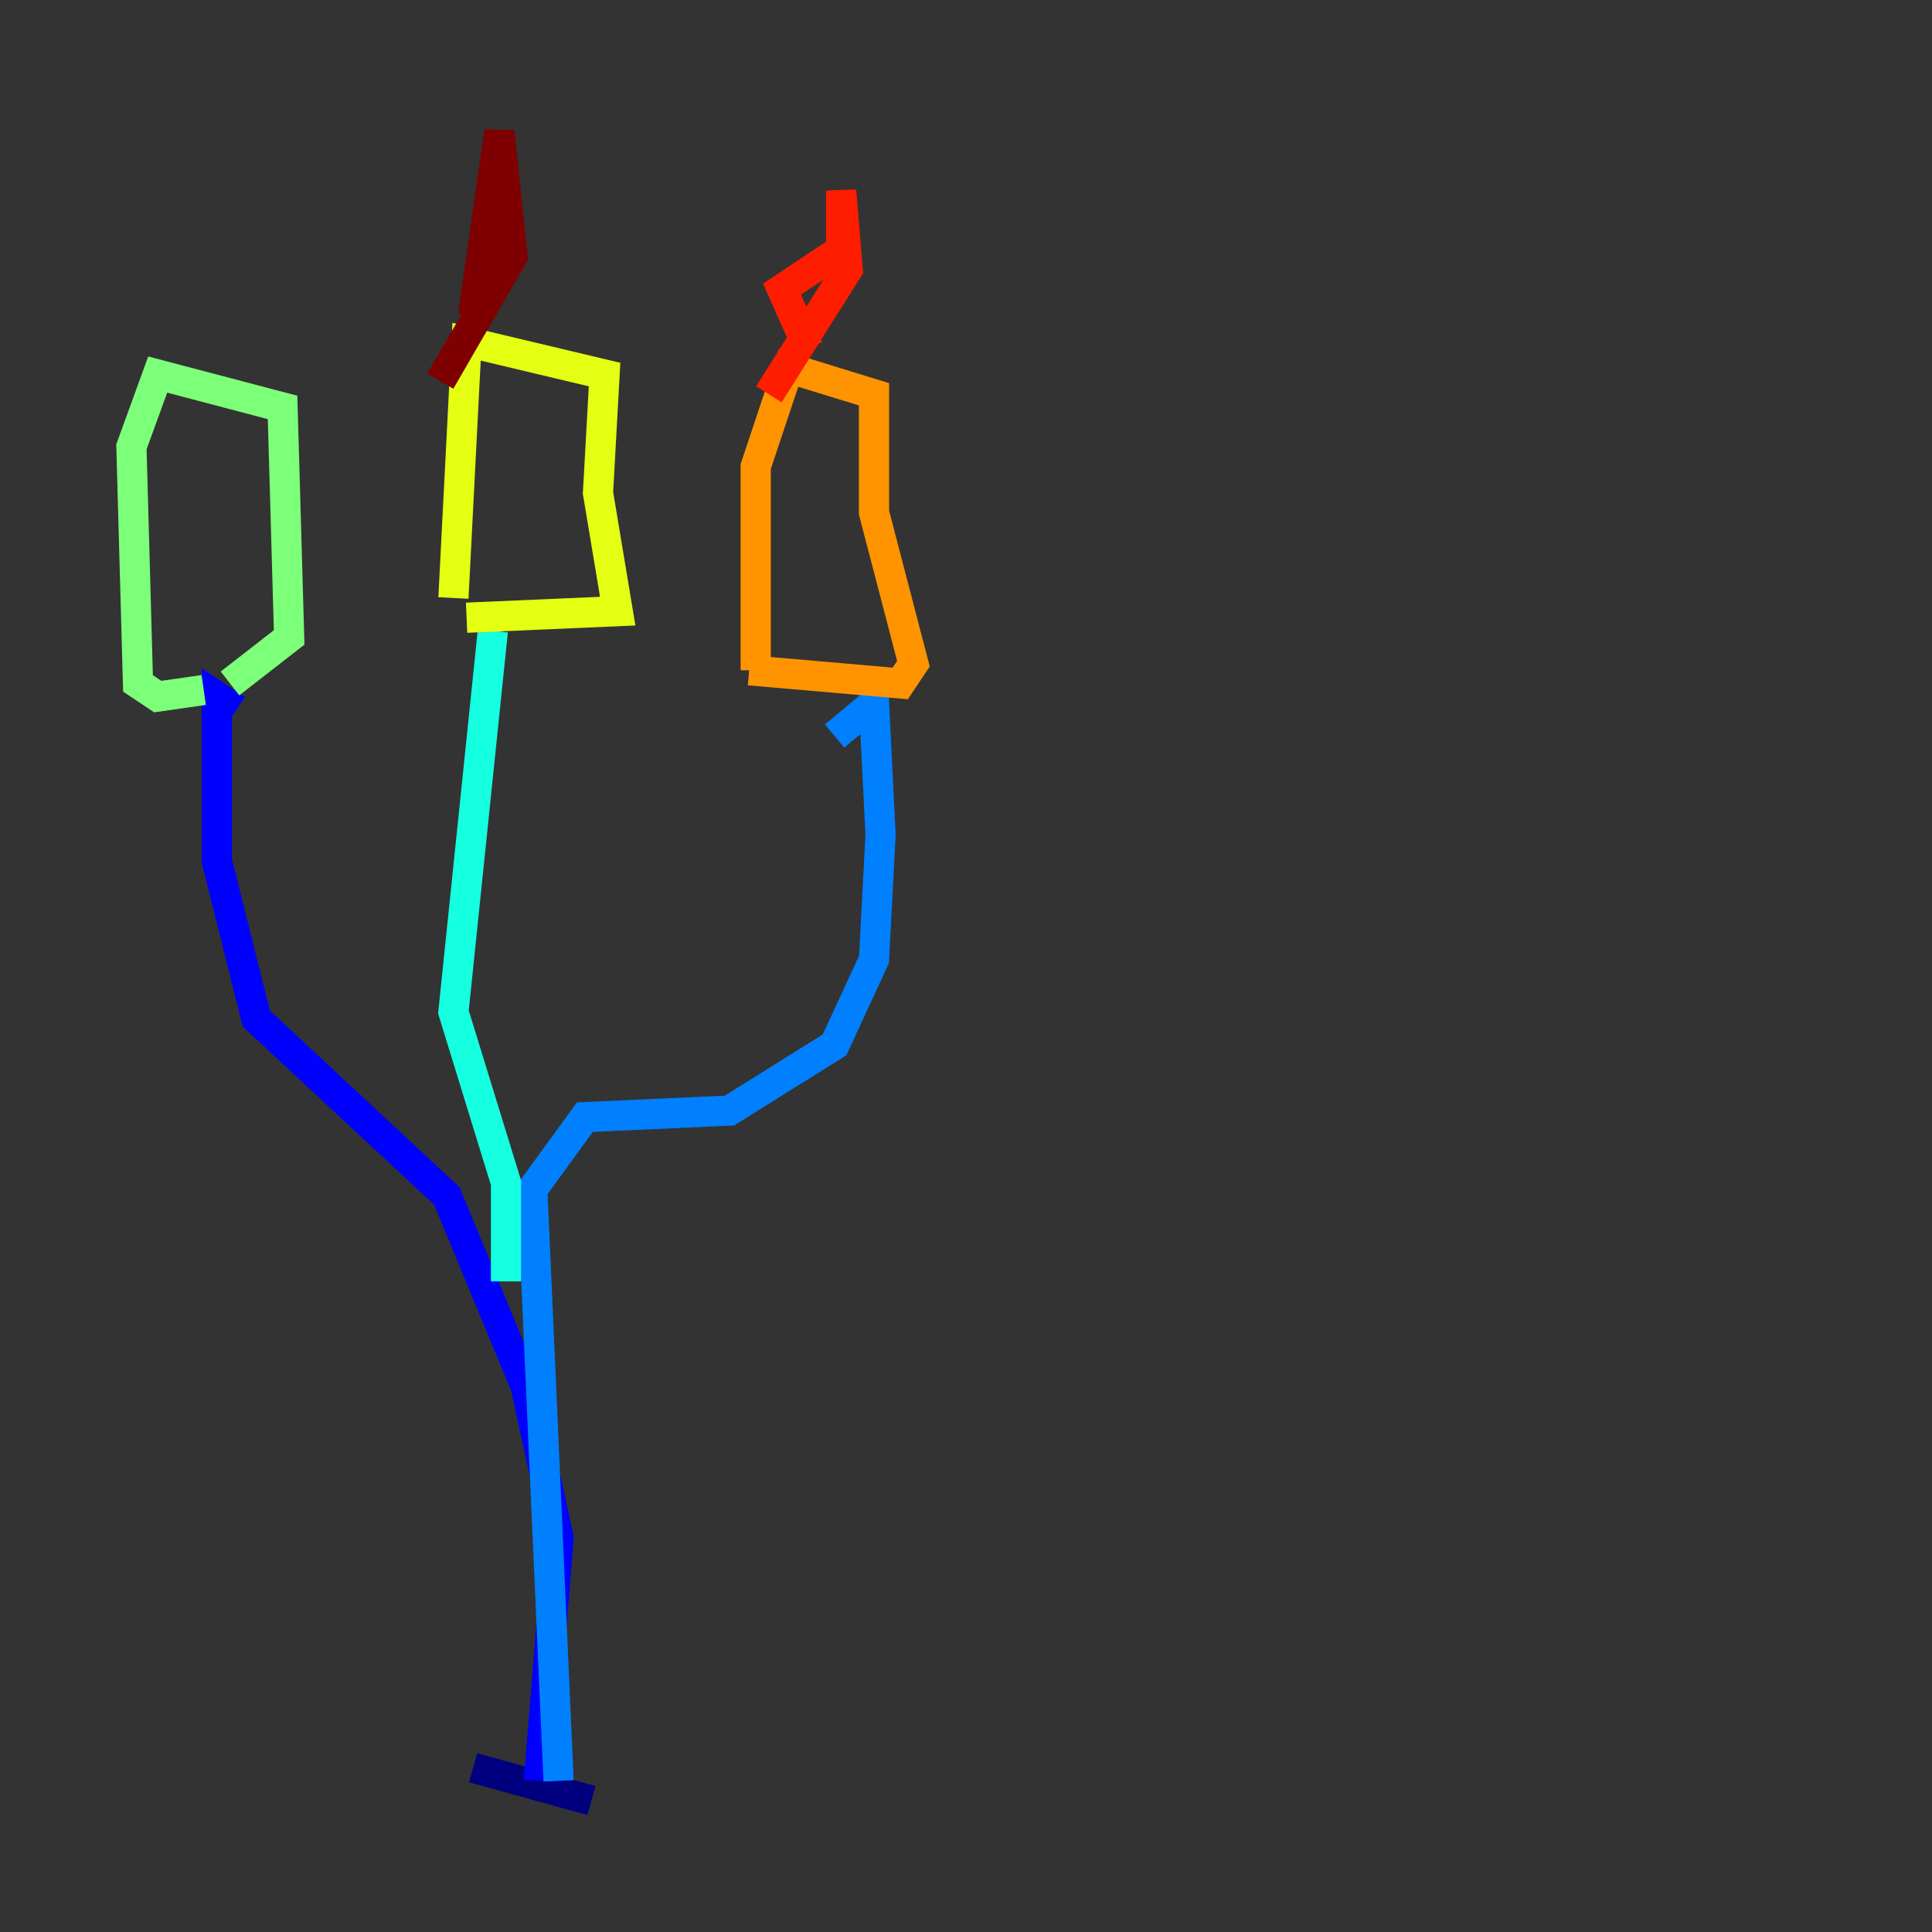 <?xml version="1.0" encoding="utf-8" ?>
<svg baseProfile="tiny" height="128" version="1.2" viewBox="0,0,128,128" width="128" xmlns="http://www.w3.org/2000/svg" xmlns:ev="http://www.w3.org/2001/xml-events" xmlns:xlink="http://www.w3.org/1999/xlink"><rect x="0" y="0" width="128" height="128" fill="#333333" stroke="none"/><defs /><polyline fill="none" points="31.347,117.116 39.184,119.293" stroke="#00007f" stroke-width="2" /><polyline fill="none" points="35.701,117.986 37.007,101.878 34.83,91.864 29.605,79.238 16.98,67.483 14.367,57.034 14.367,46.15 15.674,47.02" stroke="#0000ff" stroke-width="2" /><polyline fill="none" points="37.007,117.986 35.265,78.803 38.748,74.014 48.327,73.578 55.292,69.225 57.905,63.565 58.34,55.292 57.905,46.585 55.292,48.762" stroke="#0080ff" stroke-width="2" /><polyline fill="none" points="33.524,84.898 33.524,78.367 30.041,67.048 32.653,41.796" stroke="#15ffe1" stroke-width="2" /><polyline fill="none" points="15.238,45.279 19.157,42.231 18.721,26.993 10.449,24.816 8.707,29.605 9.143,45.279 10.449,46.15 13.497,45.714" stroke="#7cff79" stroke-width="2" /><polyline fill="none" points="30.912,40.925 40.925,40.49 39.619,32.653 40.054,24.816 30.912,22.64 30.041,39.619" stroke="#e4ff12" stroke-width="2" /><polyline fill="none" points="49.633,44.408 59.646,45.279 60.517,43.973 57.905,33.959 57.905,26.122 52.245,24.381 50.068,30.912 50.068,44.408" stroke="#ff9400" stroke-width="2" /><polyline fill="none" points="53.551,23.075 51.809,19.157 55.728,16.544 55.728,12.626 56.163,17.85 50.939,26.122" stroke="#ff1d00" stroke-width="2" /><polyline fill="none" points="31.347,20.898 33.088,8.707 33.959,16.98 29.17,25.252" stroke="#7f0000" stroke-width="2" /></svg>